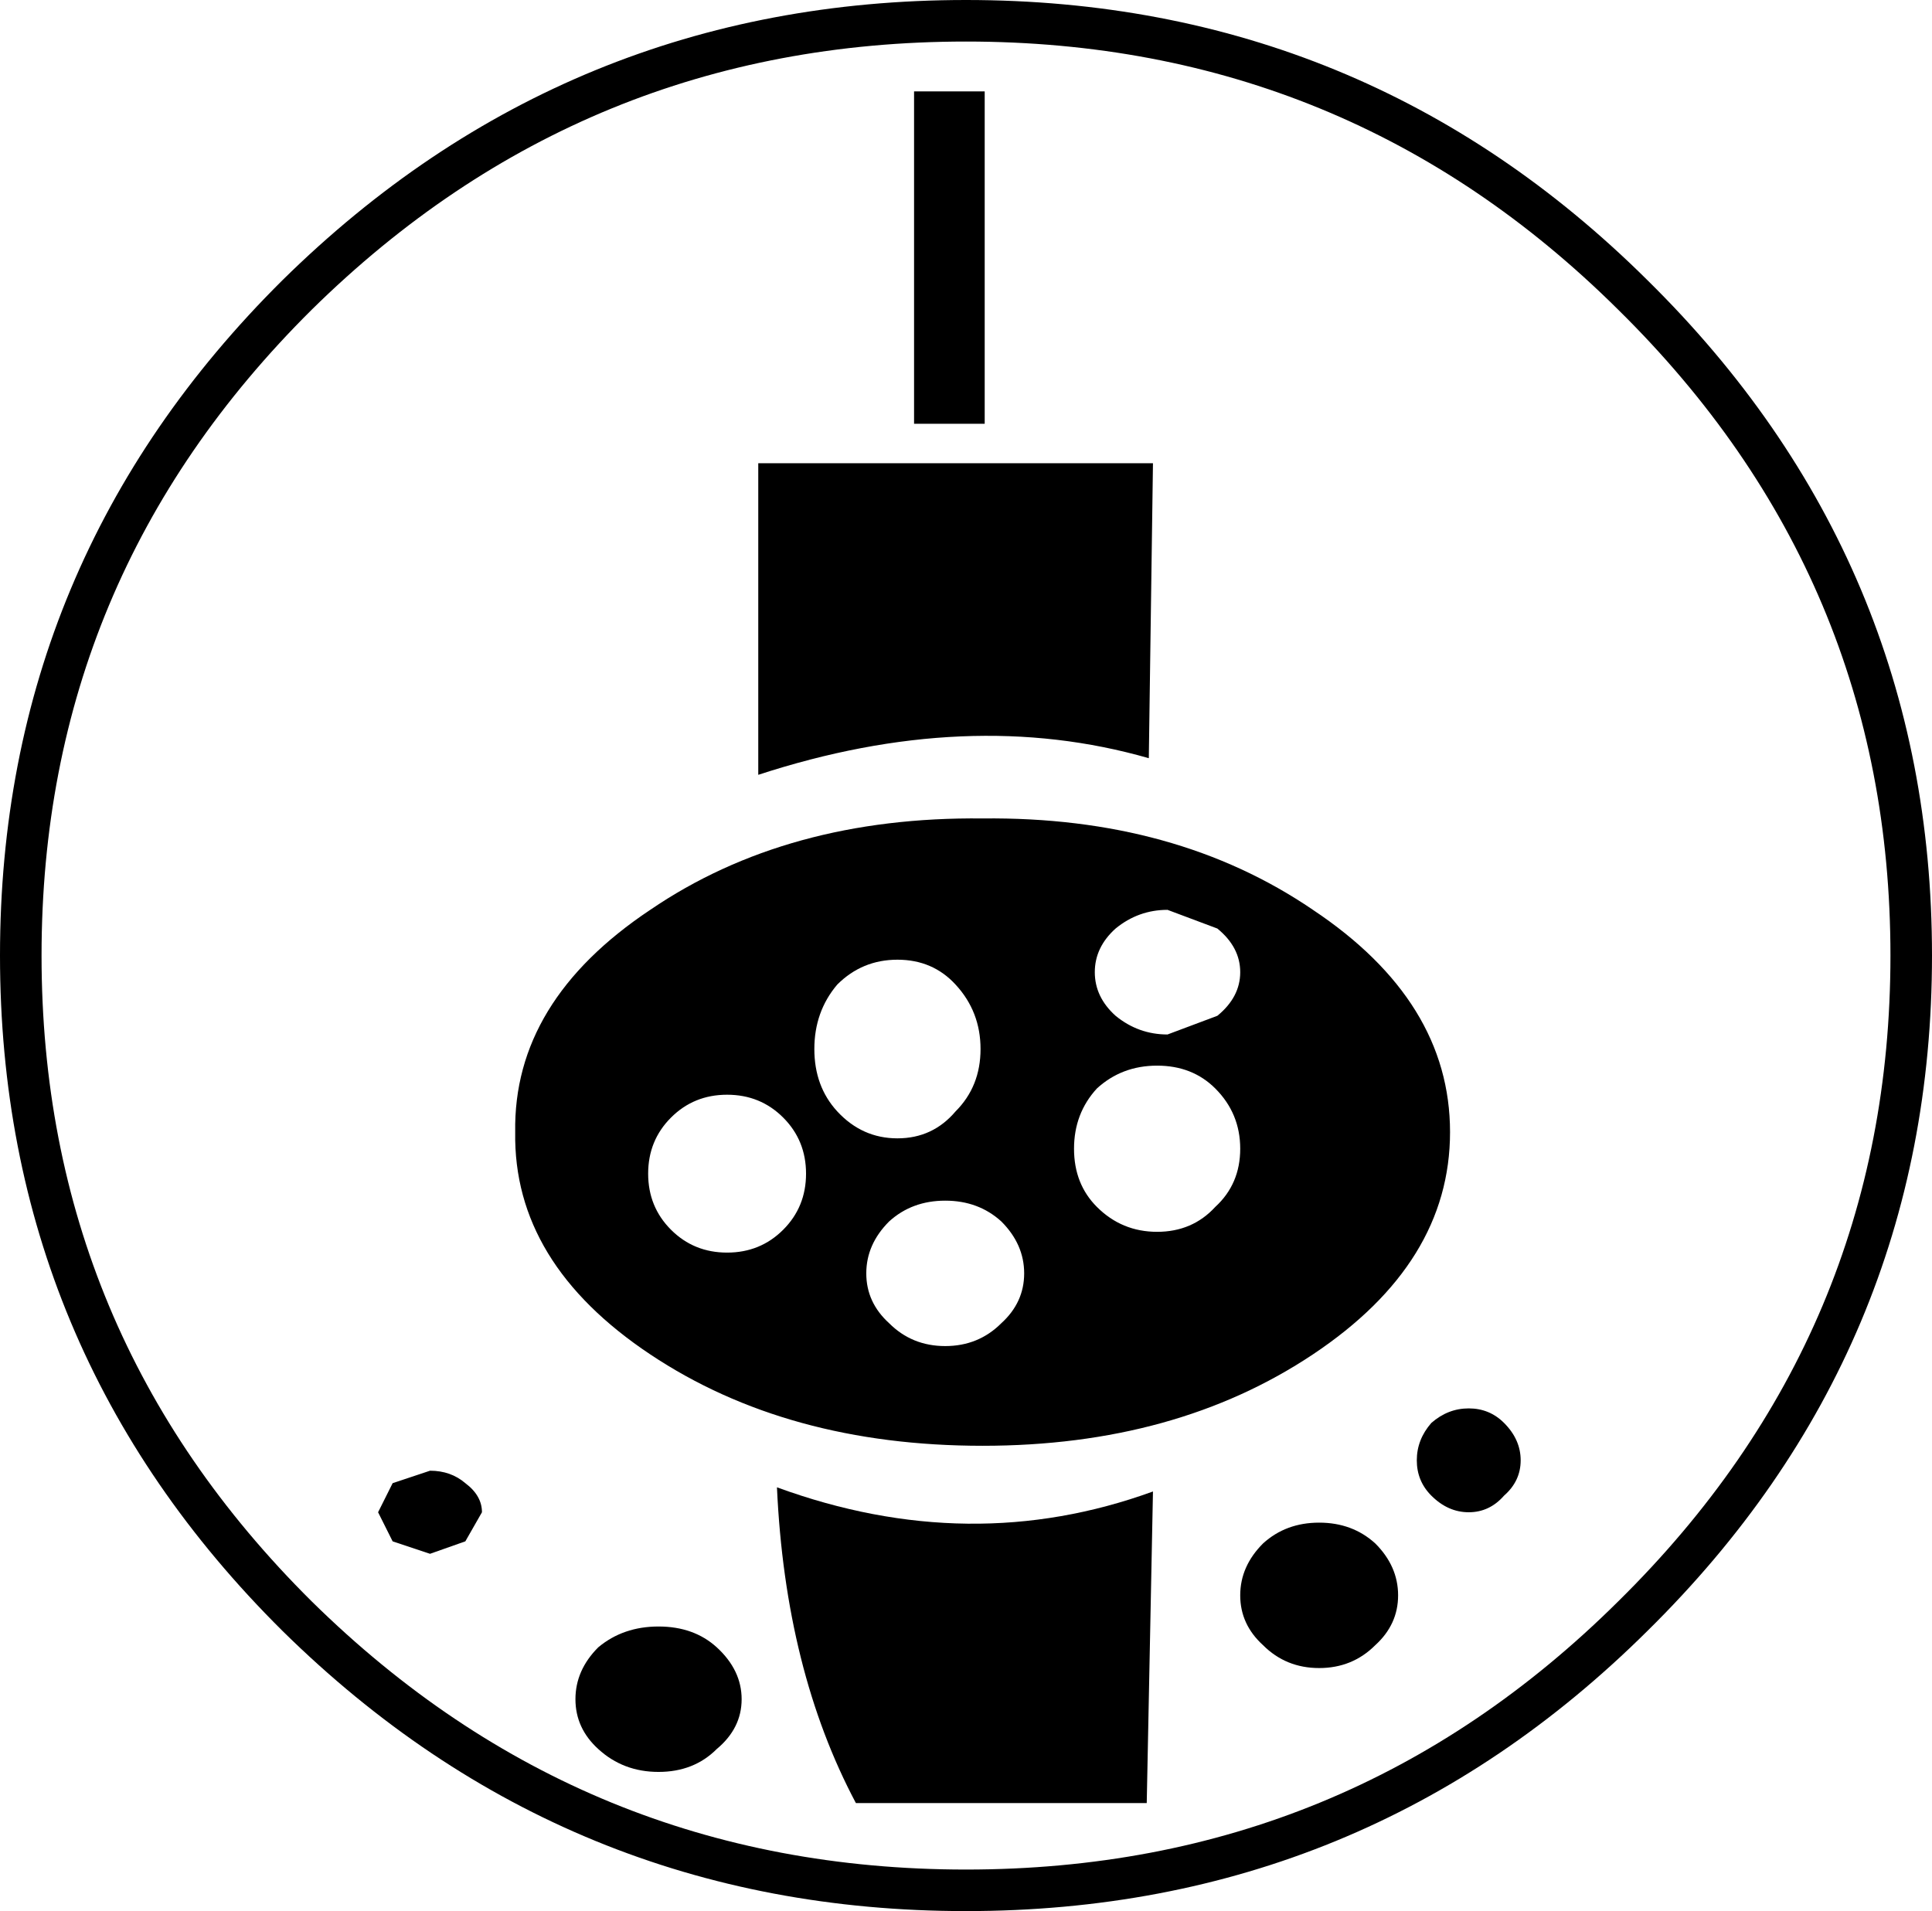 <?xml version="1.0" encoding="UTF-8" standalone="no"?>
<svg xmlns:xlink="http://www.w3.org/1999/xlink" height="46.0px" width="46.5px" xmlns="http://www.w3.org/2000/svg">
  <g transform="matrix(1.0, 0.0, 0.0, 1.0, 23.35, 23.15)">
    <path d="M22.65 -0.15 Q22.65 9.15 15.95 15.75 9.3 22.35 -0.1 22.35 -9.5 22.35 -16.2 15.75 -22.85 9.15 -22.85 -0.15 -22.85 -9.45 -16.2 -16.05 -9.5 -22.65 -0.1 -22.65 9.3 -22.65 15.95 -16.05 22.65 -9.45 22.65 -0.15 Z" fill="none" stroke="#000000" stroke-linecap="round" stroke-linejoin="round" stroke-width="1.0"/>
    <path d="M4.3 -4.9 Q-0.05 -6.15 -5.1 -4.5 L-5.1 -12.0 4.4 -12.0 4.3 -4.9 M0.35 -12.95 L-1.35 -12.95 -1.35 -20.95 0.35 -20.95 0.35 -12.95 M-4.65 12.65 Q0.0 14.35 4.4 12.75 L4.25 20.25 -2.75 20.25 Q-4.45 17.05 -4.65 12.65" fill="#000000" fill-rule="evenodd" stroke="none"/>
    <path d="M8.25 -1.25 Q11.55 0.95 11.55 4.1 11.55 7.25 8.25 9.45 4.95 11.65 0.3 11.65 -4.4 11.65 -7.7 9.45 -11.0 7.25 -10.95 4.1 -11.0 0.95 -7.7 -1.25 -4.4 -3.5 0.3 -3.45 4.95 -3.5 8.25 -1.25 M5.95 -0.8 L4.75 -1.25 Q4.05 -1.25 3.5 -0.8 3.0 -0.35 3.0 0.25 3.0 0.85 3.5 1.3 4.05 1.75 4.75 1.75 L5.95 1.3 Q6.5 0.85 6.5 0.25 6.5 -0.35 5.95 -0.8 M12.0 10.75 Q12.5 10.75 12.85 11.1 13.25 11.5 13.25 12.0 13.25 12.5 12.85 12.85 12.5 13.25 12.0 13.25 11.5 13.25 11.1 12.85 10.75 12.5 10.75 12.0 10.75 11.5 11.1 11.1 11.5 10.75 12.0 10.75 M1.3 7.5 Q1.3 6.8 0.75 6.25 0.2 5.75 -0.6 5.75 -1.4 5.75 -1.95 6.25 -2.5 6.8 -2.5 7.5 -2.5 8.2 -1.95 8.7 -1.4 9.25 -0.6 9.25 0.2 9.25 0.75 8.7 1.3 8.2 1.3 7.5 M5.9 5.9 Q6.5 5.35 6.5 4.5 6.5 3.65 5.9 3.05 5.35 2.5 4.5 2.5 3.65 2.5 3.05 3.05 2.5 3.65 2.5 4.5 2.5 5.35 3.05 5.9 3.65 6.5 4.5 6.5 5.35 6.5 5.9 5.9 M7.05 16.45 Q6.5 15.95 6.5 15.25 6.5 14.55 7.05 14.0 7.6 13.5 8.4 13.5 9.2 13.5 9.75 14.0 10.3 14.55 10.3 15.25 10.3 15.95 9.75 16.45 9.2 17.0 8.4 17.0 7.6 17.0 7.05 16.45 M-3.95 5.1 Q-3.95 4.3 -4.5 3.75 -5.05 3.2 -5.85 3.2 -6.65 3.2 -7.2 3.75 -7.75 4.3 -7.75 5.1 -7.75 5.9 -7.2 6.45 -6.65 7.0 -5.85 7.0 -5.05 7.0 -4.5 6.45 -3.95 5.9 -3.95 5.1 M-1.75 4.25 Q-0.9 4.25 -0.35 3.6 0.25 3.0 0.25 2.1 0.25 1.2 -0.35 0.55 -0.9 -0.05 -1.75 -0.05 -2.6 -0.05 -3.2 0.55 -3.75 1.2 -3.75 2.1 -3.75 3.0 -3.2 3.6 -2.6 4.25 -1.75 4.25 M-13.0 14.25 L-13.9 13.95 -14.25 13.25 -13.9 12.55 -13.0 12.25 Q-12.5 12.25 -12.15 12.55 -11.75 12.85 -11.75 13.25 L-12.15 13.95 -13.0 14.25 M-9.5 17.75 Q-9.5 17.05 -8.95 16.5 -8.35 16.0 -7.5 16.0 -6.65 16.0 -6.1 16.5 -5.5 17.05 -5.5 17.75 -5.5 18.45 -6.1 18.95 -6.65 19.5 -7.5 19.5 -8.35 19.5 -8.95 18.95 -9.5 18.45 -9.5 17.75" fill="#000000" fill-rule="evenodd" stroke="none"/>
  </g>
</svg>

